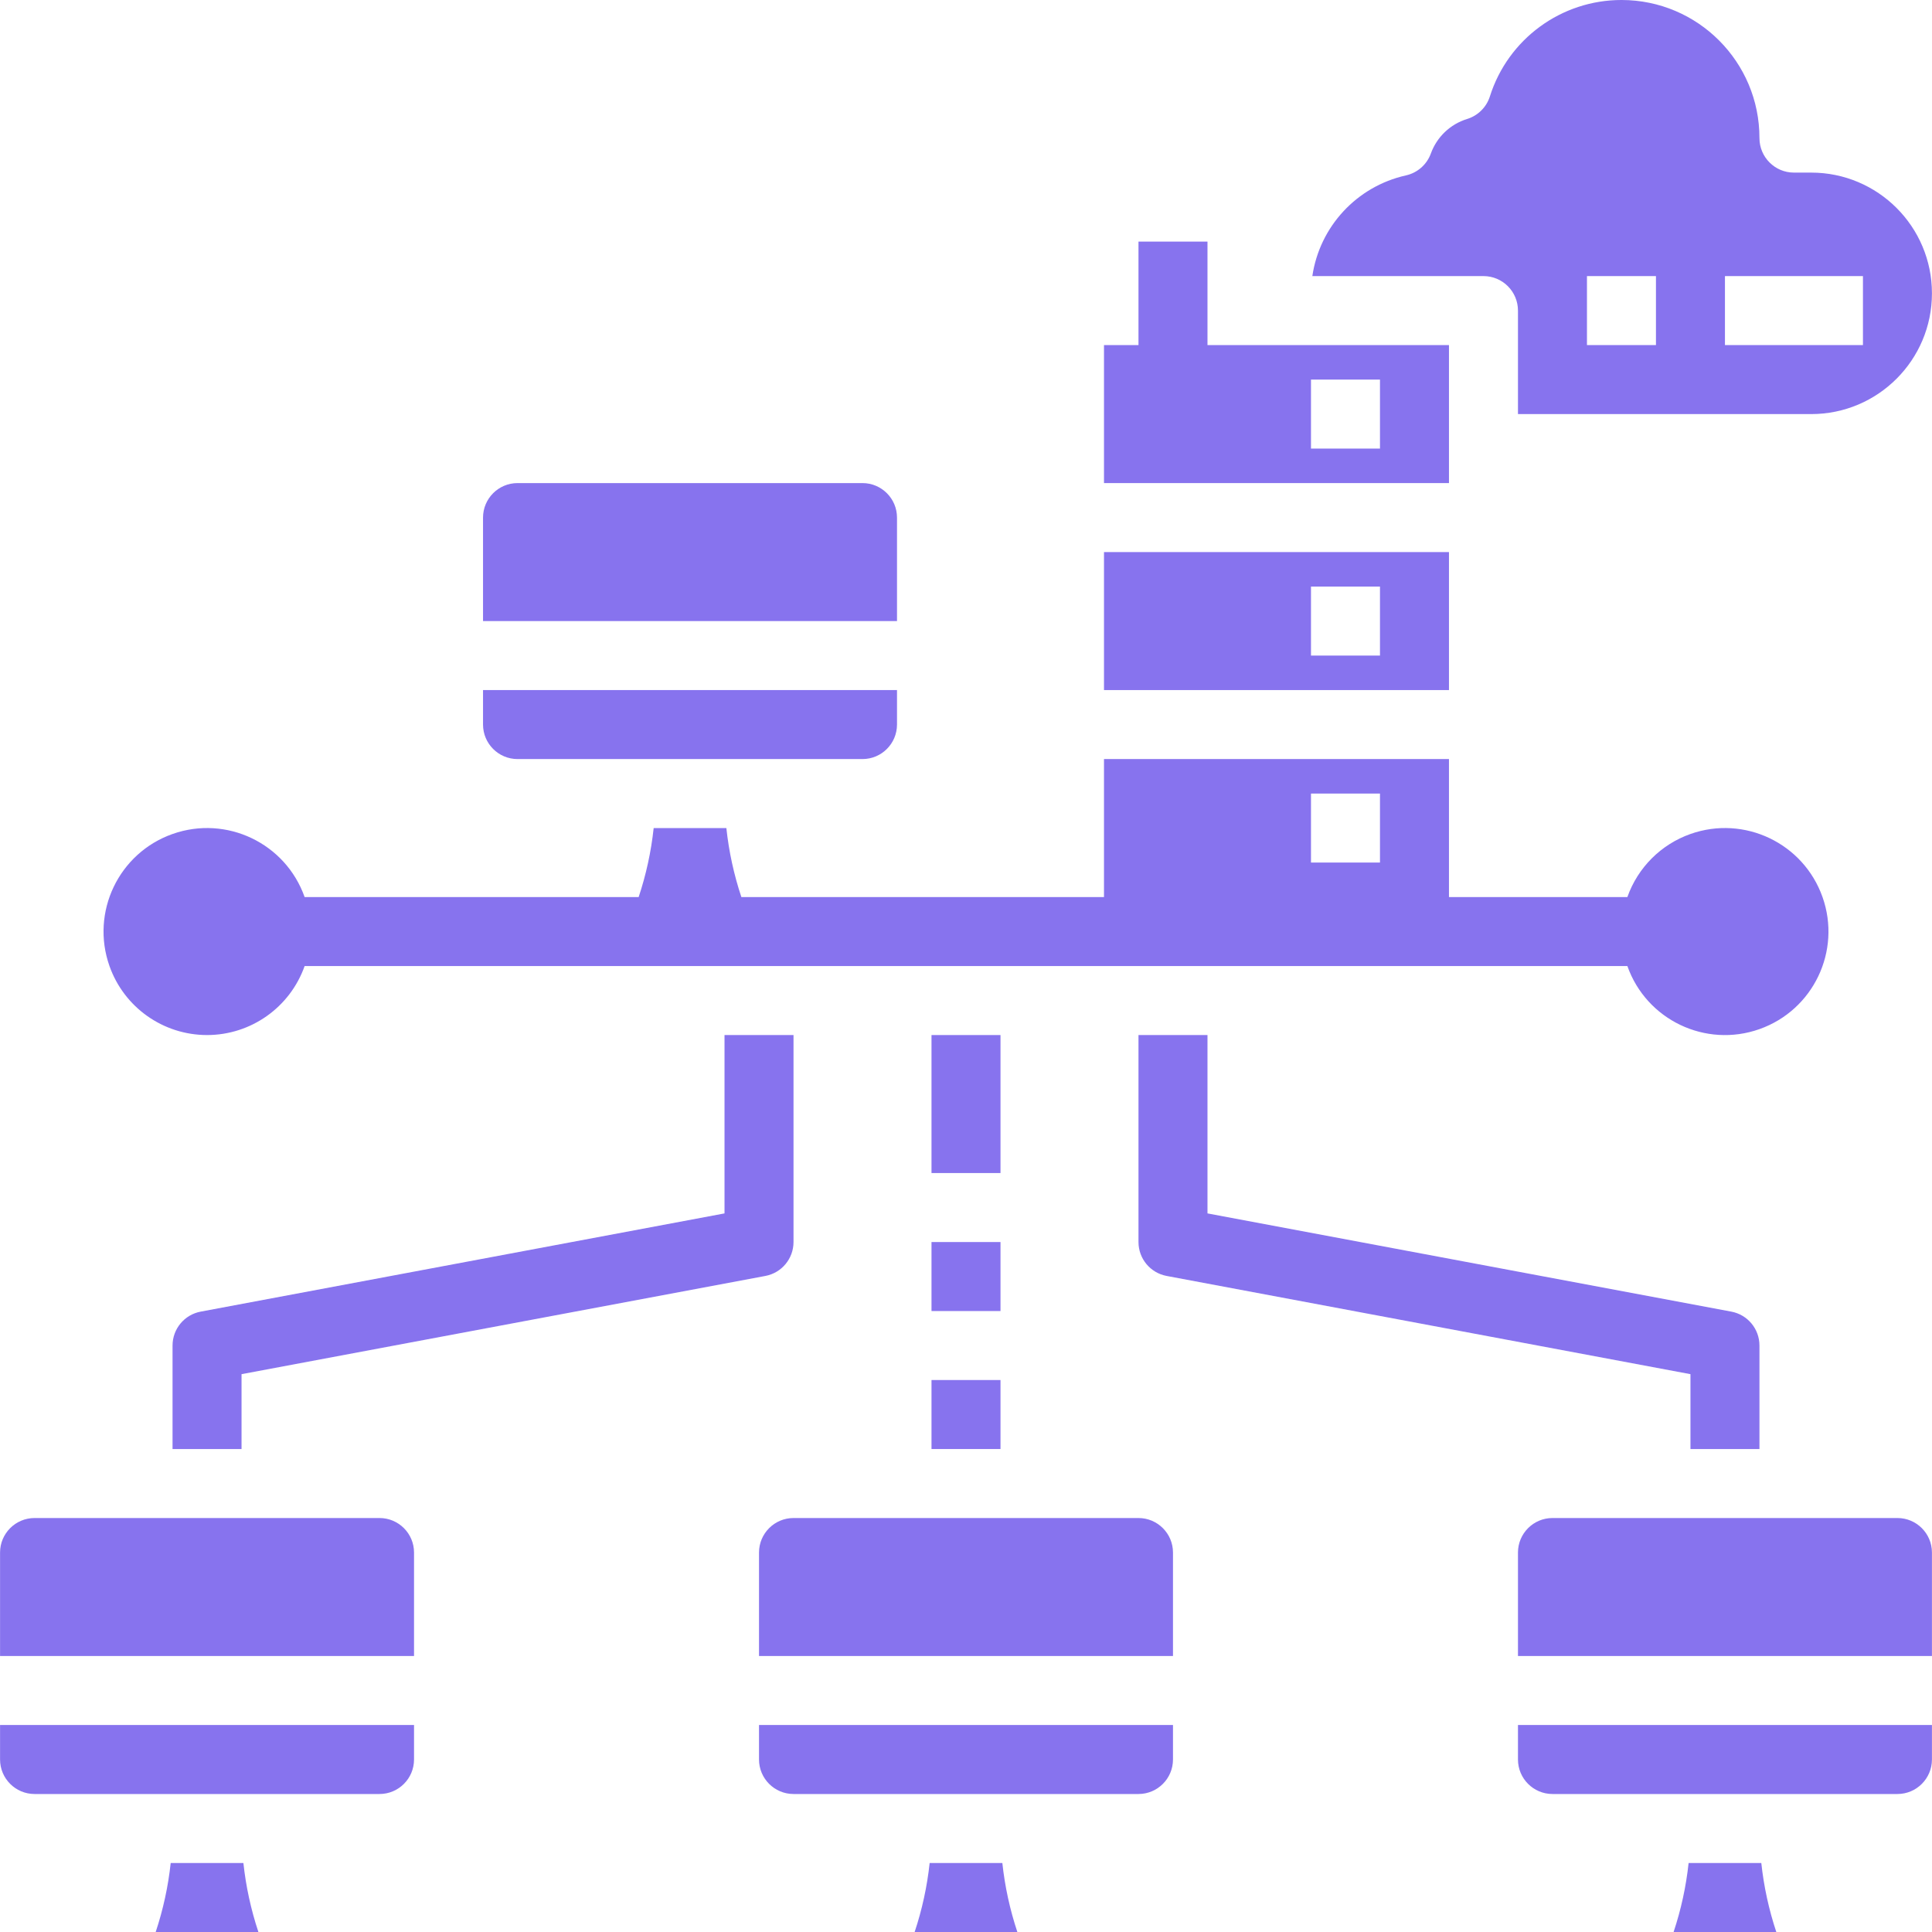 <svg id="Capa_1" enable-background="new 0 0 448.026 448.026" height="512" viewBox="0 0 448.026 448.026" width="512"
  xmlns="http://www.w3.org/2000/svg">
  <path fill="#8773ee" d="m264.013 352.026h-80c-4.416.005-7.995 3.584-8 8v24h96v-24c-.005-4.416-3.584-7.995-8-8z"/>
  <path fill="#8773ee" d="m215.584 432.026c-.584 5.442-1.751 10.806-3.48 16h23.818c-1.729-5.194-2.896-10.558-3.48-16z"/>
  <path fill="#8773ee" d="m176.013 408.026c.005 4.416 3.584 7.995 8 8h80c4.416-.005 7.995-3.584 8-8v-8h-96z"/>
  <path fill="#8773ee" d="m88.013 352.026h-80c-4.416.005-7.995 3.584-8 8v24h96v-24c-.005-4.416-3.584-7.995-8-8z"/>
  <path fill="#8773ee" d="m39.584 432.026c-.584 5.442-1.751 10.806-3.48 16h23.818c-1.729-5.194-2.896-10.558-3.48-16z"/>
  <path fill="#8773ee" d="m.013 408.026c.005 4.416 3.584 7.995 8 8h80c4.416-.005 7.995-3.584 8-8v-8h-96v8z"/>
  <path fill="#8773ee" d="m391.584 432.026c-.584 5.442-1.751 10.806-3.48 16h23.818c-1.729-5.194-2.896-10.558-3.48-16z"/>
  <path fill="#8773ee" d="m352.013 408.026c.005 4.416 3.584 7.995 8 8h80c4.416-.005 7.995-3.584 8-8v-8h-96z"/>
  <path fill="#8773ee" d="m440.013 352.026h-80c-4.416.005-7.995 3.584-8 8v24h96v-24c-.005-4.416-3.584-7.995-8-8z"/>
  <path fill="#8773ee" d="m120.013 176.026h80c4.416-.005 7.995-3.584 8-8v-8h-96v8c.005 4.416 3.584 7.995 8 8z"/>
  <path fill="#8773ee" d="m208.013 120.026c-.005-4.416-3.584-7.995-8-8h-80c-4.416.005-7.995 3.584-8 8v24h96z"/>
  <path fill="#8773ee" d="m336.013 80.026h-56v-24h-16v24h-8v32h80zm-16 24h-16v-16h16z"/>
  <path fill="#8773ee" d="m352.013 72.026v24h68c15.464 0 28-12.536 28-28s-12.536-28-28-28h-4c-4.418 0-8-3.582-8-8 .014-17.673-14.301-32.012-31.974-32.026-13.97-.011-26.332 9.041-30.54 22.362-.796 2.512-2.779 4.471-5.3 5.237-3.894 1.206-6.998 4.167-8.387 8-.937 2.581-3.132 4.501-5.815 5.086-11.354 2.552-19.966 11.829-21.669 23.341h39.685c4.418 0 8 3.582 8 8zm48-8h32v16h-32zm-32 0h16v16h-16z"/>
  <path fill="#8773ee" d="m336.013 128.026h-80v32h80zm-16 24h-16v-16h16z"/>
  <path fill="#8773ee" d="m216.013 288.026h16v16h-16z"/>
  <path fill="#8773ee" d="m216.013 240.026h16v32h-16z"/>
  <path fill="#8773ee" d="m48.013 240.026c10.171-.001 19.237-6.411 22.629-16h306.742c4.418 12.497 18.131 19.046 30.627 14.627 12.497-4.418 19.046-18.131 14.627-30.627-4.418-12.497-18.131-19.046-30.627-14.627-6.835 2.416-12.211 7.793-14.627 14.627h-41.371v-32h-80v32h-84.091c-1.729-5.194-2.896-10.558-3.48-16h-16.858c-.584 5.442-1.751 10.806-3.48 16h-77.462c-4.418-12.497-18.131-19.046-30.627-14.627-12.497 4.418-19.046 18.131-14.627 30.627 3.389 9.588 12.455 15.999 22.625 16zm256-56h16v16h-16z"/>
  <path fill="#8773ee" d="m46.538 304.163c-3.784.71-6.525 4.013-6.525 7.863v24h16v-17.36l121.475-22.777c3.784-.71 6.525-4.013 6.525-7.863v-48h-16v41.36z"/>
  <path fill="#8773ee" d="m408.013 336.026v-24c0-3.85-2.741-7.153-6.525-7.863l-121.475-22.777v-41.36h-16v48c0 3.85 2.741 7.153 6.525 7.863l121.475 22.777v17.36z"/>
  <path fill="#8773ee" d="m216.013 320.026h16v16h-16z"/>
</svg>
